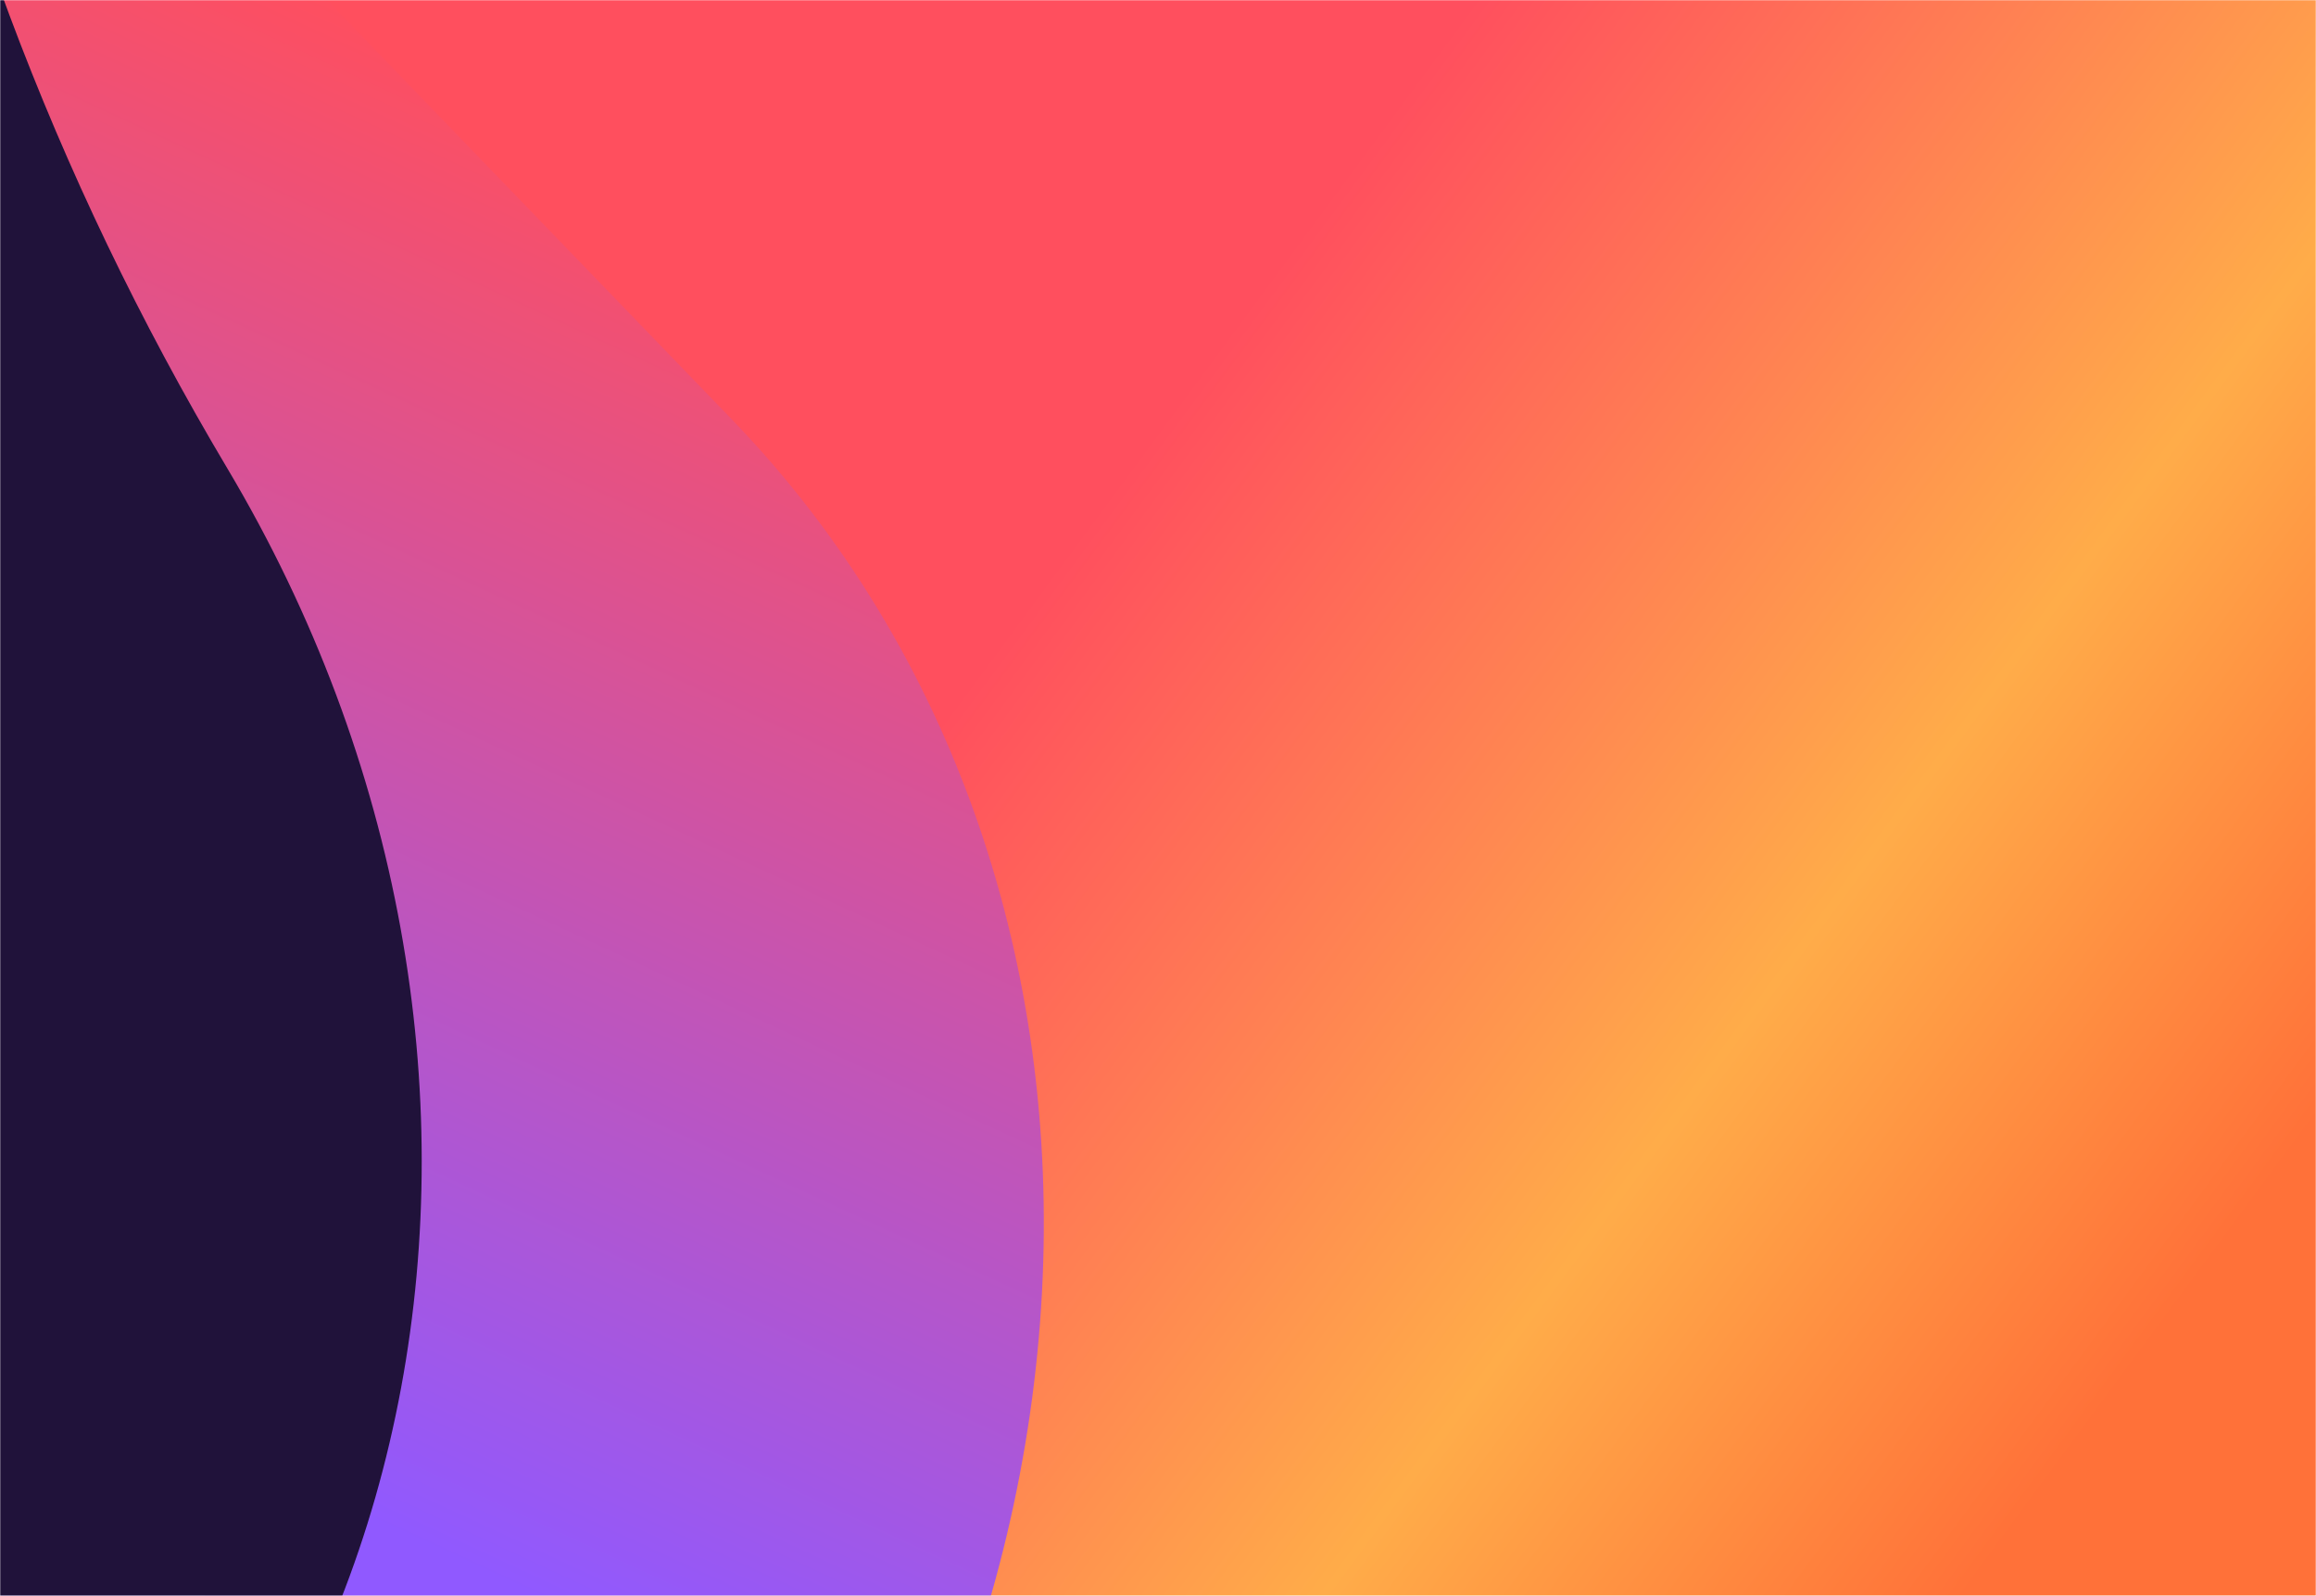 <svg xmlns="http://www.w3.org/2000/svg" xmlns:xlink="http://www.w3.org/1999/xlink" width="1187" height="818"><defs><path id="a" d="M0 0h1187v818H0z"/><linearGradient id="c" x1="9.006%" x2="27.729%" y1="53.356%" y2="47.699%"><stop offset="0%" stop-color="#FF4F5E"/><stop offset="61.587%" stop-color="#FFAC49"/><stop offset="100%" stop-color="#FF7139"/></linearGradient><linearGradient id="d" x1="22.591%" x2="23.739%" y1="76.958%" y2="90.182%"><stop offset="0%" stop-color="#9059FF"/><stop offset="100%" stop-color="#FF4F5E"/></linearGradient></defs><g fill="none" fill-rule="evenodd"><path d="M-1 0h1188v818H-1z"/><g><mask id="b" fill="#fff"><use xlink:href="#a"/></mask><g fill-rule="nonzero" mask="url(#b)"><path fill="url(#c)" d="M5043.34 6243.763c-330.632 26.368-617.387-257.665-640.486-634.407-23.099-376.74 226.205-703.526 556.837-729.894l2993.307-238.72c330.632-26.368 617.387 257.665 640.486 634.406 23.099 376.742-226.206 703.526-556.837 729.895l-2993.307 238.72z" transform="rotate(75 6219.026 144.72)"/><path fill="url(#d)" d="M4787.742 5871.93c327.5 57.888 550.791 402.178 498.733 768.993-52.057 366.815-359.75 617.249-687.25 559.36l-2964.96-524.082c-327.5-57.888-550.79-402.178-498.732-768.993l471.294-3320.885c52.058-366.814 359.75-617.249 687.25-559.36 327.501 57.889 550.792 402.179 498.734 768.993l-377.036 2656.708 2371.967 419.266z" transform="rotate(-144 -45.038 3650.147)"/><path fill="#20123A" d="M-844.996 823.565c179.544 301.5 540.327 415.284 805.83 254.142 265.504-161.142 335.187-536.188 155.642-837.688-359.089-603.001-219.722-1353.092 311.285-1675.376 531.006-322.284 1252.572-94.717 1611.661 508.284 179.545 301.5 540.328 415.283 805.831 254.142 265.504-161.142 335.187-536.188 155.642-837.688-718.178-1206.002-2161.31-1661.135-3223.323-1016.568-1062.014 644.567-1340.747 2144.75-622.568 3350.752z"/></g></g></g></svg>